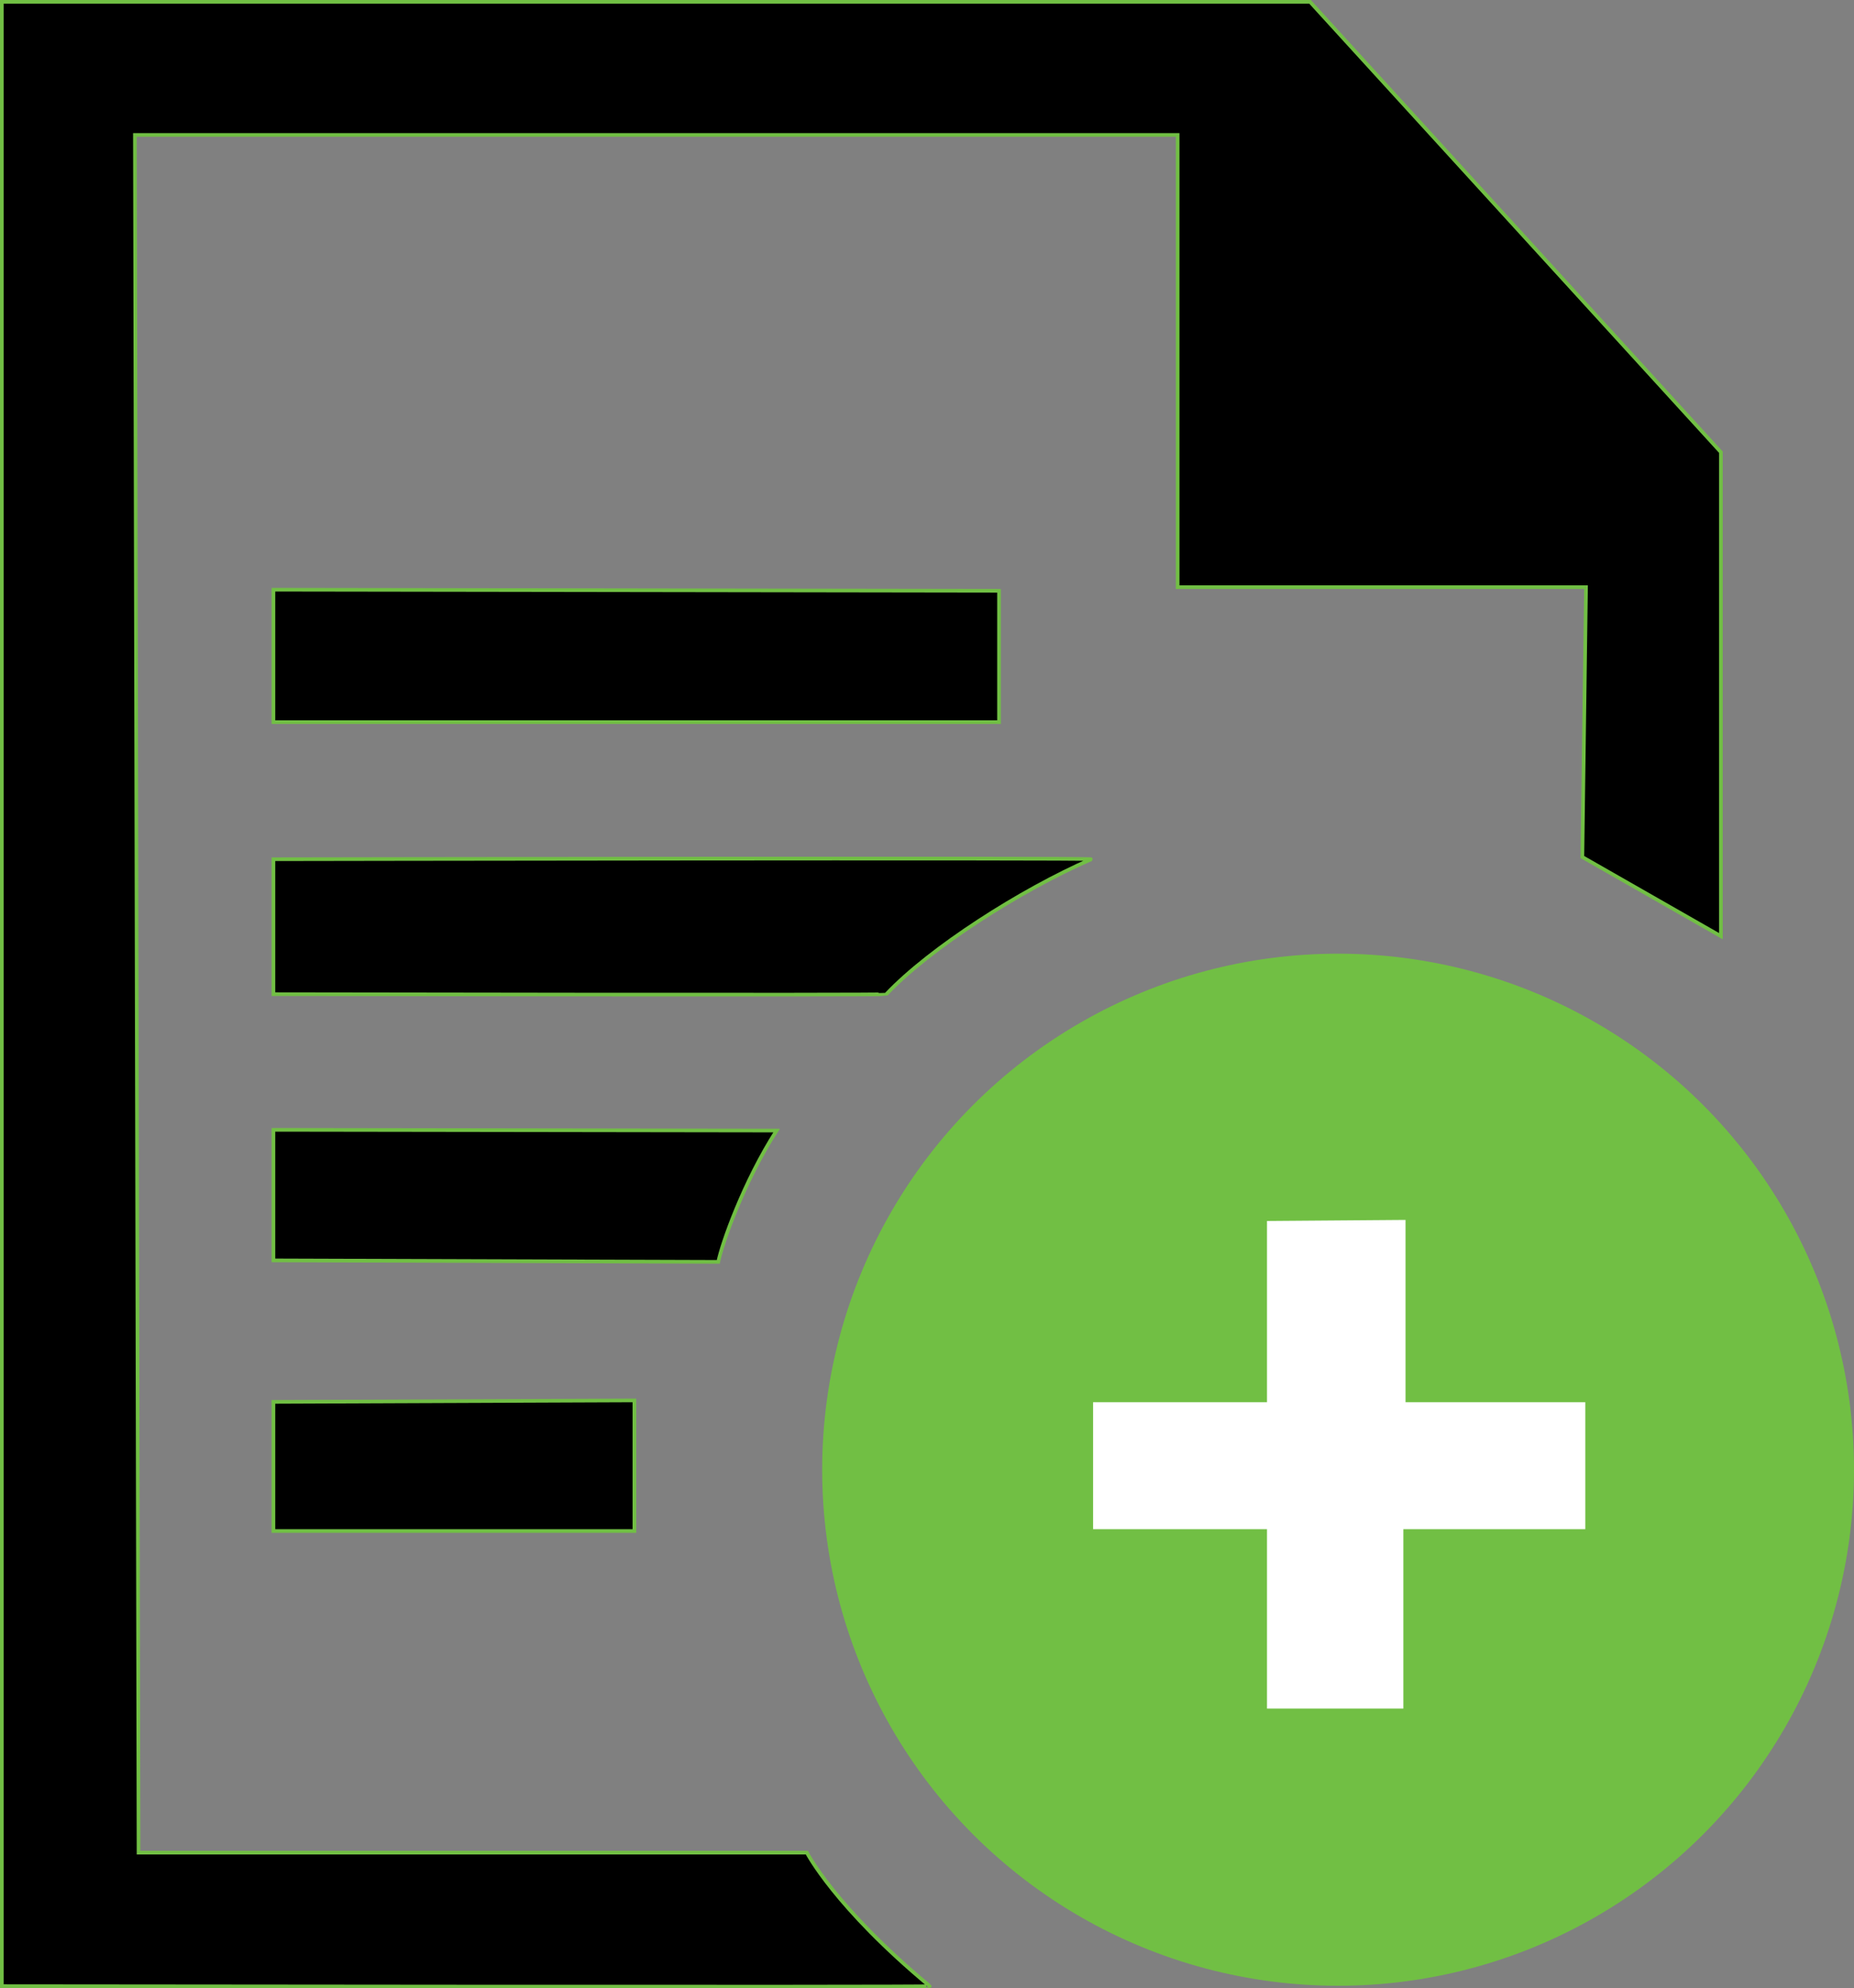 <svg id="Layer_2" data-name="Layer 2" xmlns="http://www.w3.org/2000/svg" width="508.5" height="545.2" viewBox="0 0 508.5 545.2"><rect x="0" y="0" width="508.5" height="545.2" fill="#808080" stroke="none"/><defs><style>.cls-1,.cls-2,.cls-3{stroke:#71bf44;stroke-miterlimit:10;}.cls-2{fill:#71bf44;}.cls-3{fill:#fff;}</style></defs><path class="cls-1" d="M25,28H383.8L496.5,151.5V284.2l-38-21.7,1-74h-112V64.5H61.5l1,471H245.8s7.7,15,33.7,36.6c.3.3-254.5,0-254.5,0Z" transform="translate(-24.5 -27.5)"/><polygon class="cls-1" points="75 198 75 161.7 274 162 274 198 75 198"/><path class="cls-1" d="M99.5,300.1v-37s225.1-.4,224.3,0c-19.3,8.4-44.3,24.4-56.2,37C267.3,300.4,99.5,300.1,99.5,300.1Z" transform="translate(-24.5 -27.5)"/><path class="cls-1" d="M99.5,373.1V337.3l138,.2c-9,14-15,31-16,36Z" transform="translate(-24.5 -27.5)"/><polygon class="cls-1" points="75 419.8 75 384.4 174 384 174 419.8 75 419.8"/><circle class="cls-2" cx="367" cy="403" r="141"/><polygon class="cls-3" points="347 469 347 419.8 299.3 419.8 299.3 384 347 384 347 334.3 386 334 386 384 435.3 384 435.3 419.8 385.4 419.8 385.4 469 347 469"/></svg>